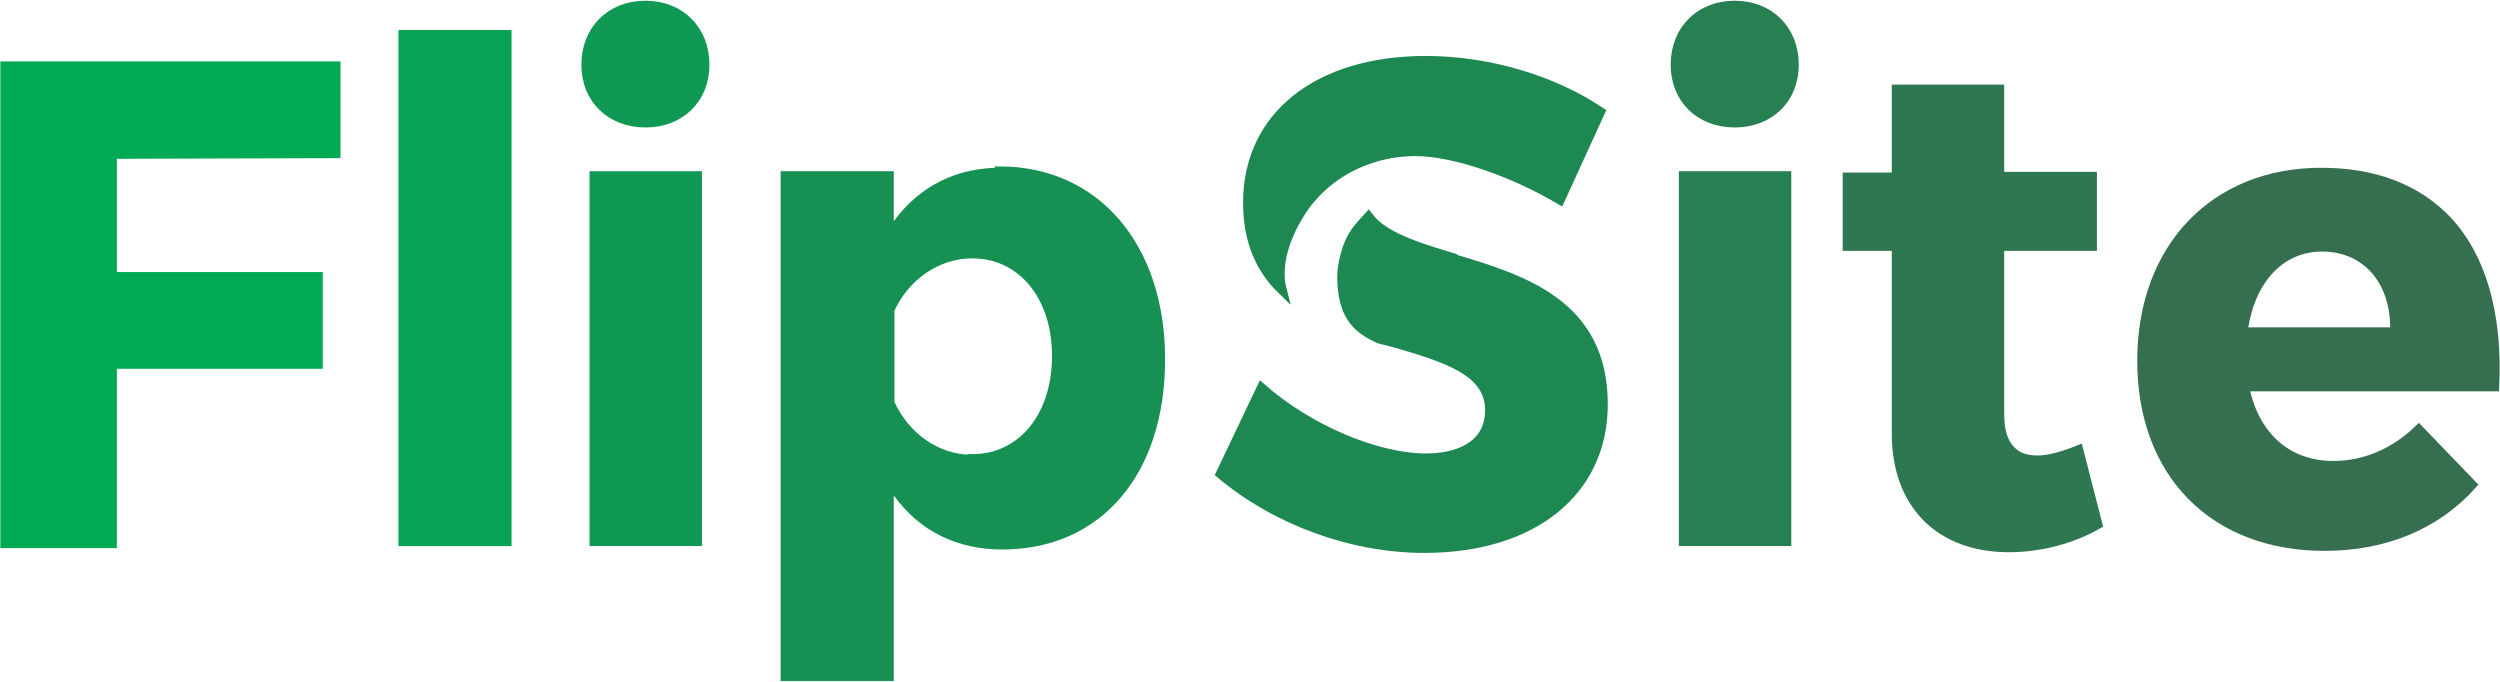 <?xml version="1.0" encoding="UTF-8"?>
<svg width="330px" height="90px" viewBox="0 0 330 90" version="1.1" xmlns="http://www.w3.org/2000/svg" xmlns:xlink="http://www.w3.org/1999/xlink">
    <title>flipsite</title>
    <g id="Page-1" stroke="none" stroke-width="1" fill="none" fill-rule="evenodd">
        <g id="flipsite" fill-rule="nonzero" stroke-width="1.25">
            <polygon id="path863796" stroke="#00AA55" fill="#00AA55" points="44.321 20.25 44.321 8.73 0.671 8.73 0.671 71.73 14.801 71.73 14.801 48.06 41.981 48.06 41.981 36.54 14.801 36.54 14.801 20.34"></polygon>
            <polygon id="path863798" stroke="#08A254" fill="#08A254" points="66.901 71.46 66.901 4.59 53.221 4.59 53.221 71.46"></polygon>
            <path d="M92.034,71.46 L92.034,23.22 L78.444,23.22 L78.444,71.46 L92.034,71.46 Z M85.194,16.2 C89.784,16.2 93.024,13.05 93.024,8.55 C93.024,3.96 89.784,0.72 85.194,0.72 C80.604,0.72 77.364,3.96 77.364,8.55 C77.364,13.05 80.604,16.2 85.194,16.2 Z" id="path863800" stroke="#0F9954" fill="#0F9954"></path>
            <path d="M131.93,22.77 C126.44,22.77 121.76,25.11 118.52,29.52 L117.35,31.14 L117.35,23.22 L103.67,23.22 L103.67,89.28 L117.35,89.28 L117.35,63.45 L118.52,65.07 C121.76,69.57 126.53,71.91 132.29,71.91 C144.98,71.91 153.17,62.28 153.17,47.43 C153.17,32.58 144.62,22.59 131.93,22.59 L131.93,22.77 Z M128.33,60.66 C123.74,60.66 119.51,57.78 117.44,53.19 L117.44,40.86 C119.51,36.36 123.74,33.48 128.33,33.48 C134.9,33.48 139.49,39.06 139.49,46.98 C139.49,54.99 134.9,60.57 128.33,60.57 L128.33,60.66 Z" id="path863802" stroke="#179153" fill="#179153"></path>
            <path d="M172.183,27.27 C172.633,26.64 175.063,23.22 179.833,21.33 C182.713,20.16 185.323,19.98 186.853,19.98 C191.803,19.98 199.543,22.59 205.933,26.37 L211.243,14.76 C204.943,10.53 196.393,8.01 188.203,8.01 C173.893,8.01 164.713,15.39 164.713,26.73 C164.713,32.04 166.513,35.64 169.213,38.25 C167.953,33.39 171.553,28.17 172.183,27.27 L172.183,27.27 Z M191.713,34.02 C186.943,32.58 182.623,31.23 180.643,28.62 C180.013,29.34 178.663,30.51 177.943,32.49 C177.943,32.49 177.133,34.65 177.133,36.63 C177.223,41.4 178.843,43.29 182.083,44.73 C182.803,44.91 183.523,45.09 184.243,45.27 C190.903,47.25 196.663,48.96 196.663,54.18 C196.663,58.14 193.513,60.48 188.203,60.48 C181.633,60.48 172.633,56.61 166.513,51.21 L161.113,62.55 C168.403,68.67 178.393,72.36 188.023,72.36 C202.333,72.36 211.603,64.89 211.603,53.37 C211.603,40.14 201.073,36.9 191.713,34.11 L191.713,34.02 Z" id="path863804" stroke="#1E8852" fill="#1E8852"></path>
            <path d="M235.823,71.46 L235.823,23.22 L222.233,23.22 L222.233,71.46 L235.823,71.46 Z M228.983,16.2 C233.573,16.2 236.813,13.05 236.813,8.55 C236.813,3.96 233.573,0.72 228.983,0.72 C224.393,0.72 221.153,3.96 221.153,8.55 C221.153,13.05 224.393,16.2 228.983,16.2 Z" id="path863806" stroke="#268051" fill="#268051"></path>
            <path d="M274.369,59.4 C272.119,60.3 270.319,60.75 268.969,60.75 C267.529,60.75 266.359,60.39 265.549,59.58 C264.469,58.59 263.929,56.97 263.929,54.72 L263.929,32.49 L276.169,32.49 L276.169,23.31 L263.929,23.31 L263.929,11.79 L250.339,11.79 L250.339,23.4 L243.859,23.4 L243.859,32.49 L250.339,32.49 L250.339,57.24 C250.339,66.51 256.009,72.27 265.189,72.27 C269.329,72.27 273.649,71.1 276.889,69.21 L274.369,59.4 Z" id="path863808" stroke="#2D7751" fill="#2D7751"></path>
            <path d="M322.971,29.07 C319.011,24.93 313.431,22.77 306.411,22.77 C292.281,22.77 282.741,32.76 282.741,47.61 C282.741,62.46 292.191,72.09 306.861,72.09 C314.781,72.09 321.531,69.3 326.301,63.99 L319.281,56.7 C316.131,59.76 312.171,61.47 308.031,61.47 C302.181,61.47 297.951,57.96 296.421,51.84 L296.241,51.03 L329.271,51.03 C329.721,41.49 327.561,33.93 322.971,29.07 Z M316.221,43.83 L296.061,43.83 L296.151,43.11 C297.231,36.63 301.191,32.58 306.501,32.58 C312.261,32.58 316.131,36.9 316.131,43.29 L316.221,43.83 Z" id="path863810" stroke="#356F50" fill="#356F50"></path>
        </g>
    </g>
</svg>